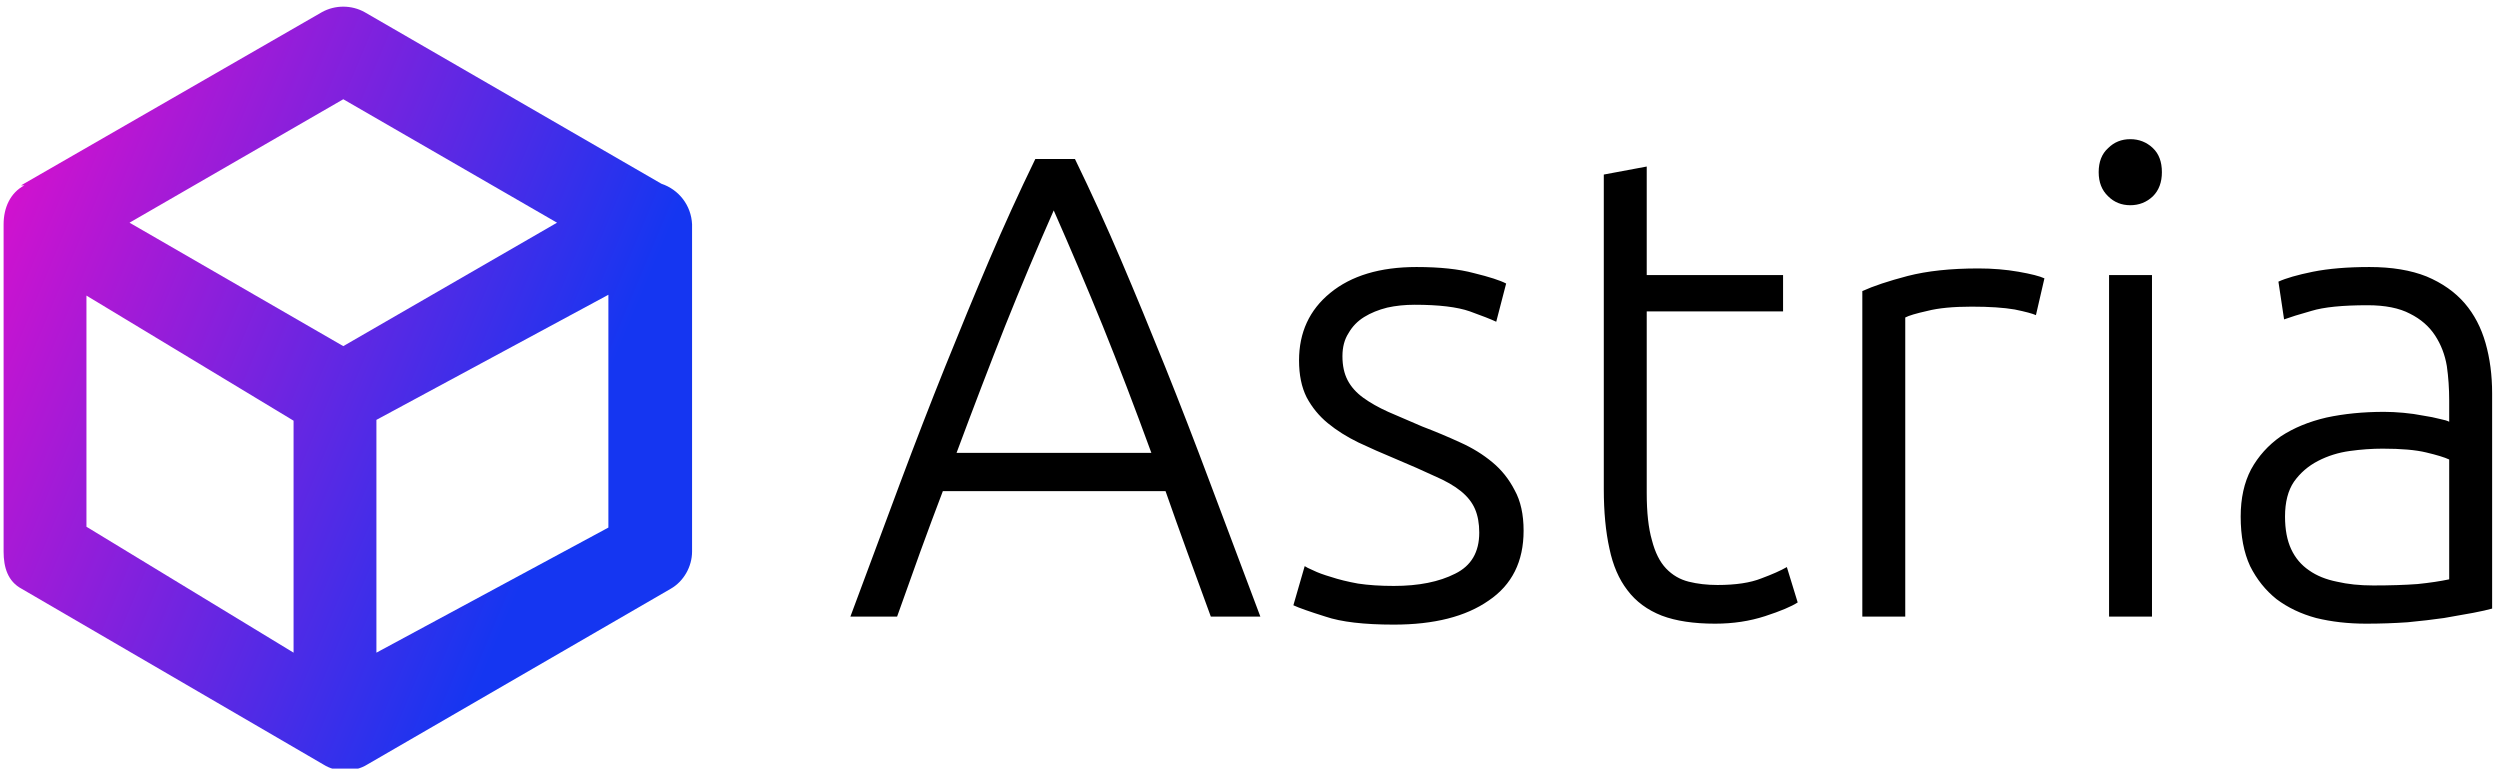 <svg data-v-423bf9ae="" xmlns="http://www.w3.org/2000/svg" viewBox="0 0 309 95" class="iconLeft"><!----><!----><!----><g data-v-423bf9ae="" id="7e5f4b50-f891-43e0-a274-bcec4ce43f3c" fill="#000000" transform="matrix(5.831,0,0,5.831,104.292,0.117)"><path d="M8.83 13.05L7.78 13.05L7.78 13.05Q7.52 12.33 7.28 11.68L7.28 11.68L7.28 11.68Q7.04 11.02 6.82 10.39L6.82 10.39L2.10 10.39L2.10 10.39Q1.86 11.02 1.62 11.68L1.62 11.68L1.62 11.68Q1.39 12.33 1.13 13.05L1.13 13.05L0.14 13.05L0.14 13.05Q0.70 11.54 1.19 10.23L1.19 10.23L1.19 10.23Q1.68 8.92 2.15 7.75L2.15 7.75L2.15 7.75Q2.62 6.58 3.08 5.50L3.08 5.50L3.08 5.50Q3.54 4.42 4.06 3.35L4.06 3.35L4.90 3.35L4.90 3.35Q5.42 4.42 5.88 5.50L5.88 5.50L5.88 5.50Q6.34 6.58 6.81 7.75L6.81 7.75L6.81 7.75Q7.28 8.92 7.77 10.23L7.77 10.23L7.77 10.23Q8.26 11.54 8.83 13.05L8.83 13.05ZM4.45 4.44L4.45 4.44L4.45 4.44Q3.92 5.64 3.42 6.89L3.42 6.89L3.42 6.89Q2.93 8.13 2.39 9.58L2.39 9.58L6.52 9.58L6.52 9.58Q5.99 8.13 5.49 6.89L5.49 6.89L5.49 6.89Q4.98 5.64 4.45 4.44ZM11.66 12.40L11.66 12.40L11.66 12.40Q12.45 12.40 12.96 12.14L12.96 12.14L12.96 12.14Q13.47 11.89 13.47 11.27L13.47 11.27L13.47 11.27Q13.47 10.98 13.38 10.77L13.38 10.77L13.38 10.77Q13.29 10.56 13.08 10.39L13.08 10.39L13.08 10.39Q12.87 10.22 12.52 10.07L12.52 10.07L12.52 10.07Q12.18 9.91 11.68 9.70L11.68 9.70L11.68 9.70Q11.27 9.53 10.91 9.36L10.91 9.36L10.91 9.36Q10.54 9.18 10.26 8.95L10.26 8.95L10.26 8.95Q9.98 8.72 9.81 8.40L9.81 8.40L9.81 8.40Q9.65 8.08 9.65 7.62L9.65 7.62L9.65 7.62Q9.65 6.73 10.31 6.19L10.31 6.19L10.31 6.19Q10.98 5.64 12.14 5.64L12.14 5.64L12.14 5.64Q12.88 5.64 13.36 5.77L13.36 5.77L13.36 5.77Q13.85 5.89 14.04 5.99L14.04 5.99L13.83 6.80L13.83 6.80Q13.66 6.72 13.27 6.58L13.27 6.58L13.27 6.58Q12.87 6.44 12.10 6.44L12.10 6.44L12.10 6.44Q11.79 6.44 11.52 6.50L11.52 6.50L11.52 6.50Q11.24 6.57 11.03 6.70L11.03 6.70L11.03 6.70Q10.82 6.83 10.70 7.04L10.70 7.04L10.70 7.04Q10.57 7.24 10.57 7.53L10.57 7.53L10.57 7.53Q10.57 7.83 10.68 8.04L10.68 8.04L10.68 8.04Q10.79 8.25 11.01 8.41L11.01 8.41L11.01 8.41Q11.23 8.57 11.54 8.71L11.54 8.71L11.54 8.71Q11.86 8.85 12.26 9.02L12.26 9.02L12.26 9.02Q12.68 9.18 13.07 9.36L13.07 9.36L13.07 9.36Q13.45 9.53 13.75 9.78L13.75 9.78L13.75 9.78Q14.04 10.02 14.22 10.37L14.22 10.37L14.22 10.37Q14.41 10.71 14.41 11.23L14.41 11.23L14.41 11.23Q14.41 12.21 13.67 12.71L13.67 12.71L13.67 12.71Q12.94 13.22 11.66 13.22L11.66 13.22L11.66 13.22Q10.71 13.22 10.21 13.05L10.21 13.05L10.21 13.05Q9.70 12.89 9.53 12.81L9.53 12.81L9.77 11.98L9.77 11.98Q9.81 12.01 9.95 12.07L9.95 12.07L9.95 12.07Q10.09 12.14 10.33 12.21L10.33 12.21L10.33 12.21Q10.57 12.29 10.90 12.35L10.90 12.35L10.90 12.35Q11.23 12.40 11.66 12.40ZM17.02 3.51L17.02 5.81L19.91 5.81L19.91 6.58L17.02 6.58L17.02 10.43L17.02 10.43Q17.02 11.05 17.13 11.43L17.13 11.43L17.13 11.43Q17.23 11.82 17.43 12.03L17.43 12.03L17.43 12.03Q17.63 12.24 17.91 12.31L17.91 12.31L17.91 12.31Q18.19 12.38 18.52 12.38L18.52 12.38L18.52 12.38Q19.10 12.38 19.45 12.24L19.45 12.24L19.45 12.24Q19.80 12.11 19.99 12.00L19.99 12.00L20.22 12.75L20.22 12.75Q20.02 12.88 19.53 13.04L19.53 13.04L19.53 13.04Q19.04 13.20 18.47 13.20L18.47 13.20L18.47 13.20Q17.79 13.20 17.34 13.03L17.34 13.03L17.34 13.03Q16.88 12.85 16.61 12.49L16.61 12.49L16.61 12.49Q16.34 12.14 16.23 11.61L16.23 11.61L16.23 11.61Q16.11 11.07 16.11 10.35L16.11 10.35L16.11 3.68L17.02 3.51ZM24.05 5.67L24.05 5.67L24.05 5.67Q24.50 5.67 24.90 5.74L24.90 5.74L24.90 5.74Q25.30 5.81 25.45 5.88L25.45 5.88L25.27 6.66L25.27 6.66Q25.16 6.61 24.82 6.54L24.82 6.54L24.82 6.54Q24.47 6.48 23.91 6.48L23.91 6.48L23.91 6.48Q23.32 6.48 22.97 6.57L22.97 6.57L22.97 6.57Q22.61 6.65 22.50 6.71L22.50 6.71L22.50 13.05L21.59 13.05L21.59 6.15L21.59 6.15Q21.94 5.99 22.55 5.83L22.55 5.83L22.55 5.83Q23.17 5.67 24.05 5.67ZM27.73 5.81L27.73 13.05L26.82 13.05L26.82 5.81L27.73 5.81ZM27.94 3.63L27.94 3.63L27.94 3.63Q27.94 3.95 27.75 4.14L27.75 4.14L27.75 4.14Q27.55 4.33 27.27 4.33L27.27 4.33L27.27 4.33Q26.99 4.33 26.80 4.14L26.80 4.14L26.80 4.14Q26.60 3.95 26.60 3.63L26.60 3.63L26.60 3.63Q26.60 3.30 26.80 3.12L26.80 3.12L26.80 3.12Q26.99 2.93 27.27 2.93L27.27 2.93L27.27 2.93Q27.55 2.93 27.75 3.12L27.75 3.12L27.75 3.12Q27.94 3.30 27.94 3.63ZM32.42 12.39L32.42 12.39L32.42 12.39Q32.96 12.39 33.36 12.36L33.36 12.36L33.36 12.36Q33.75 12.32 34.03 12.26L34.03 12.26L34.03 9.72L34.03 9.72Q33.88 9.65 33.54 9.57L33.54 9.57L33.54 9.57Q33.21 9.49 32.62 9.49L32.62 9.49L32.62 9.49Q32.28 9.49 31.92 9.54L31.92 9.54L31.92 9.54Q31.56 9.59 31.25 9.75L31.25 9.75L31.25 9.75Q30.94 9.91 30.74 10.19L30.74 10.19L30.74 10.19Q30.55 10.47 30.55 10.93L30.55 10.93L30.55 10.93Q30.55 11.34 30.68 11.62L30.68 11.62L30.68 11.62Q30.81 11.90 31.06 12.07L31.06 12.07L31.06 12.07Q31.30 12.24 31.65 12.31L31.65 12.31L31.65 12.31Q31.99 12.39 32.42 12.39ZM32.34 5.64L32.34 5.64L32.34 5.64Q33.05 5.64 33.55 5.84L33.55 5.84L33.55 5.84Q34.05 6.05 34.36 6.41L34.36 6.41L34.36 6.41Q34.66 6.76 34.80 7.25L34.80 7.25L34.80 7.25Q34.94 7.74 34.94 8.32L34.94 8.32L34.94 12.88L34.94 12.88Q34.80 12.92 34.54 12.97L34.54 12.97L34.54 12.97Q34.27 13.02 33.92 13.08L33.92 13.08L33.92 13.08Q33.57 13.13 33.15 13.17L33.15 13.17L33.15 13.17Q32.72 13.20 32.27 13.20L32.27 13.20L32.27 13.20Q31.70 13.20 31.21 13.08L31.21 13.08L31.21 13.08Q30.73 12.95 30.37 12.68L30.37 12.68L30.37 12.68Q30.02 12.40 29.81 11.98L29.81 11.98L29.81 11.98Q29.61 11.55 29.61 10.93L29.61 10.93L29.61 10.93Q29.61 10.35 29.83 9.93L29.83 9.93L29.83 9.93Q30.06 9.51 30.46 9.23L30.46 9.23L30.46 9.23Q30.87 8.96 31.43 8.83L31.43 8.83L31.43 8.83Q31.99 8.71 32.65 8.71L32.65 8.71L32.65 8.71Q32.84 8.71 33.06 8.73L33.06 8.73L33.06 8.73Q33.28 8.75 33.48 8.79L33.48 8.79L33.48 8.79Q33.68 8.82 33.83 8.86L33.83 8.86L33.83 8.86Q33.98 8.89 34.03 8.92L34.03 8.92L34.03 8.47L34.03 8.47Q34.03 8.09 33.98 7.74L33.98 7.74L33.98 7.74Q33.92 7.38 33.73 7.09L33.73 7.09L33.73 7.09Q33.54 6.80 33.20 6.63L33.20 6.63L33.20 6.63Q32.86 6.45 32.30 6.45L32.30 6.45L32.30 6.45Q31.50 6.45 31.11 6.57L31.11 6.57L31.11 6.57Q30.72 6.68 30.53 6.75L30.53 6.75L30.41 5.95L30.41 5.95Q30.65 5.84 31.14 5.74L31.14 5.74L31.14 5.74Q31.64 5.64 32.34 5.64Z"></path></g><defs data-v-423bf9ae=""><linearGradient data-v-423bf9ae="" gradientTransform="rotate(25)" id="de023920-93d9-4694-877c-1857f54f565a" x1="0%" y1="0%" x2="100%" y2="0%"><stop data-v-423bf9ae="" offset="0%" style="stop-color: rgb(233, 13, 202); stop-opacity: 1;"></stop><stop data-v-423bf9ae="" offset="100%" style="stop-color: rgb(21, 54, 241); stop-opacity: 1;"></stop></linearGradient></defs><g data-v-423bf9ae="" id="0aaef677-8302-4684-b58c-ab794e8814ee" transform="matrix(1.024,0,0,1.024,-7.747,-2.274)" stroke="none" fill="url(#de023920-93d9-4694-877c-1857f54f565a)"><path d="M87.4 24.4L51.6 3.7c-1.6-.9-3.6-.9-5.2 0L10.1 24.6h.4c-1.7.9-2.5 2.7-2.5 4.7v39.5c0 1.9.5 3.6 2.2 4.5l36.4 21.2c.8.5 1.6.7 2.5.7h.2c.9 0 1.8-.2 2.6-.7l36.6-21.2c1.6-.9 2.6-2.7 2.6-4.5V29.3c-.1-2.3-1.6-4.2-3.7-4.9zM49 14.2l25.8 14.9L49 44 23.2 29.1 49 14.2zM18 65.8V37.9L43 53v28L18 65.8zM53 81V52.9l28-15.1v28.1L53 81z"></path></g><!----></svg>